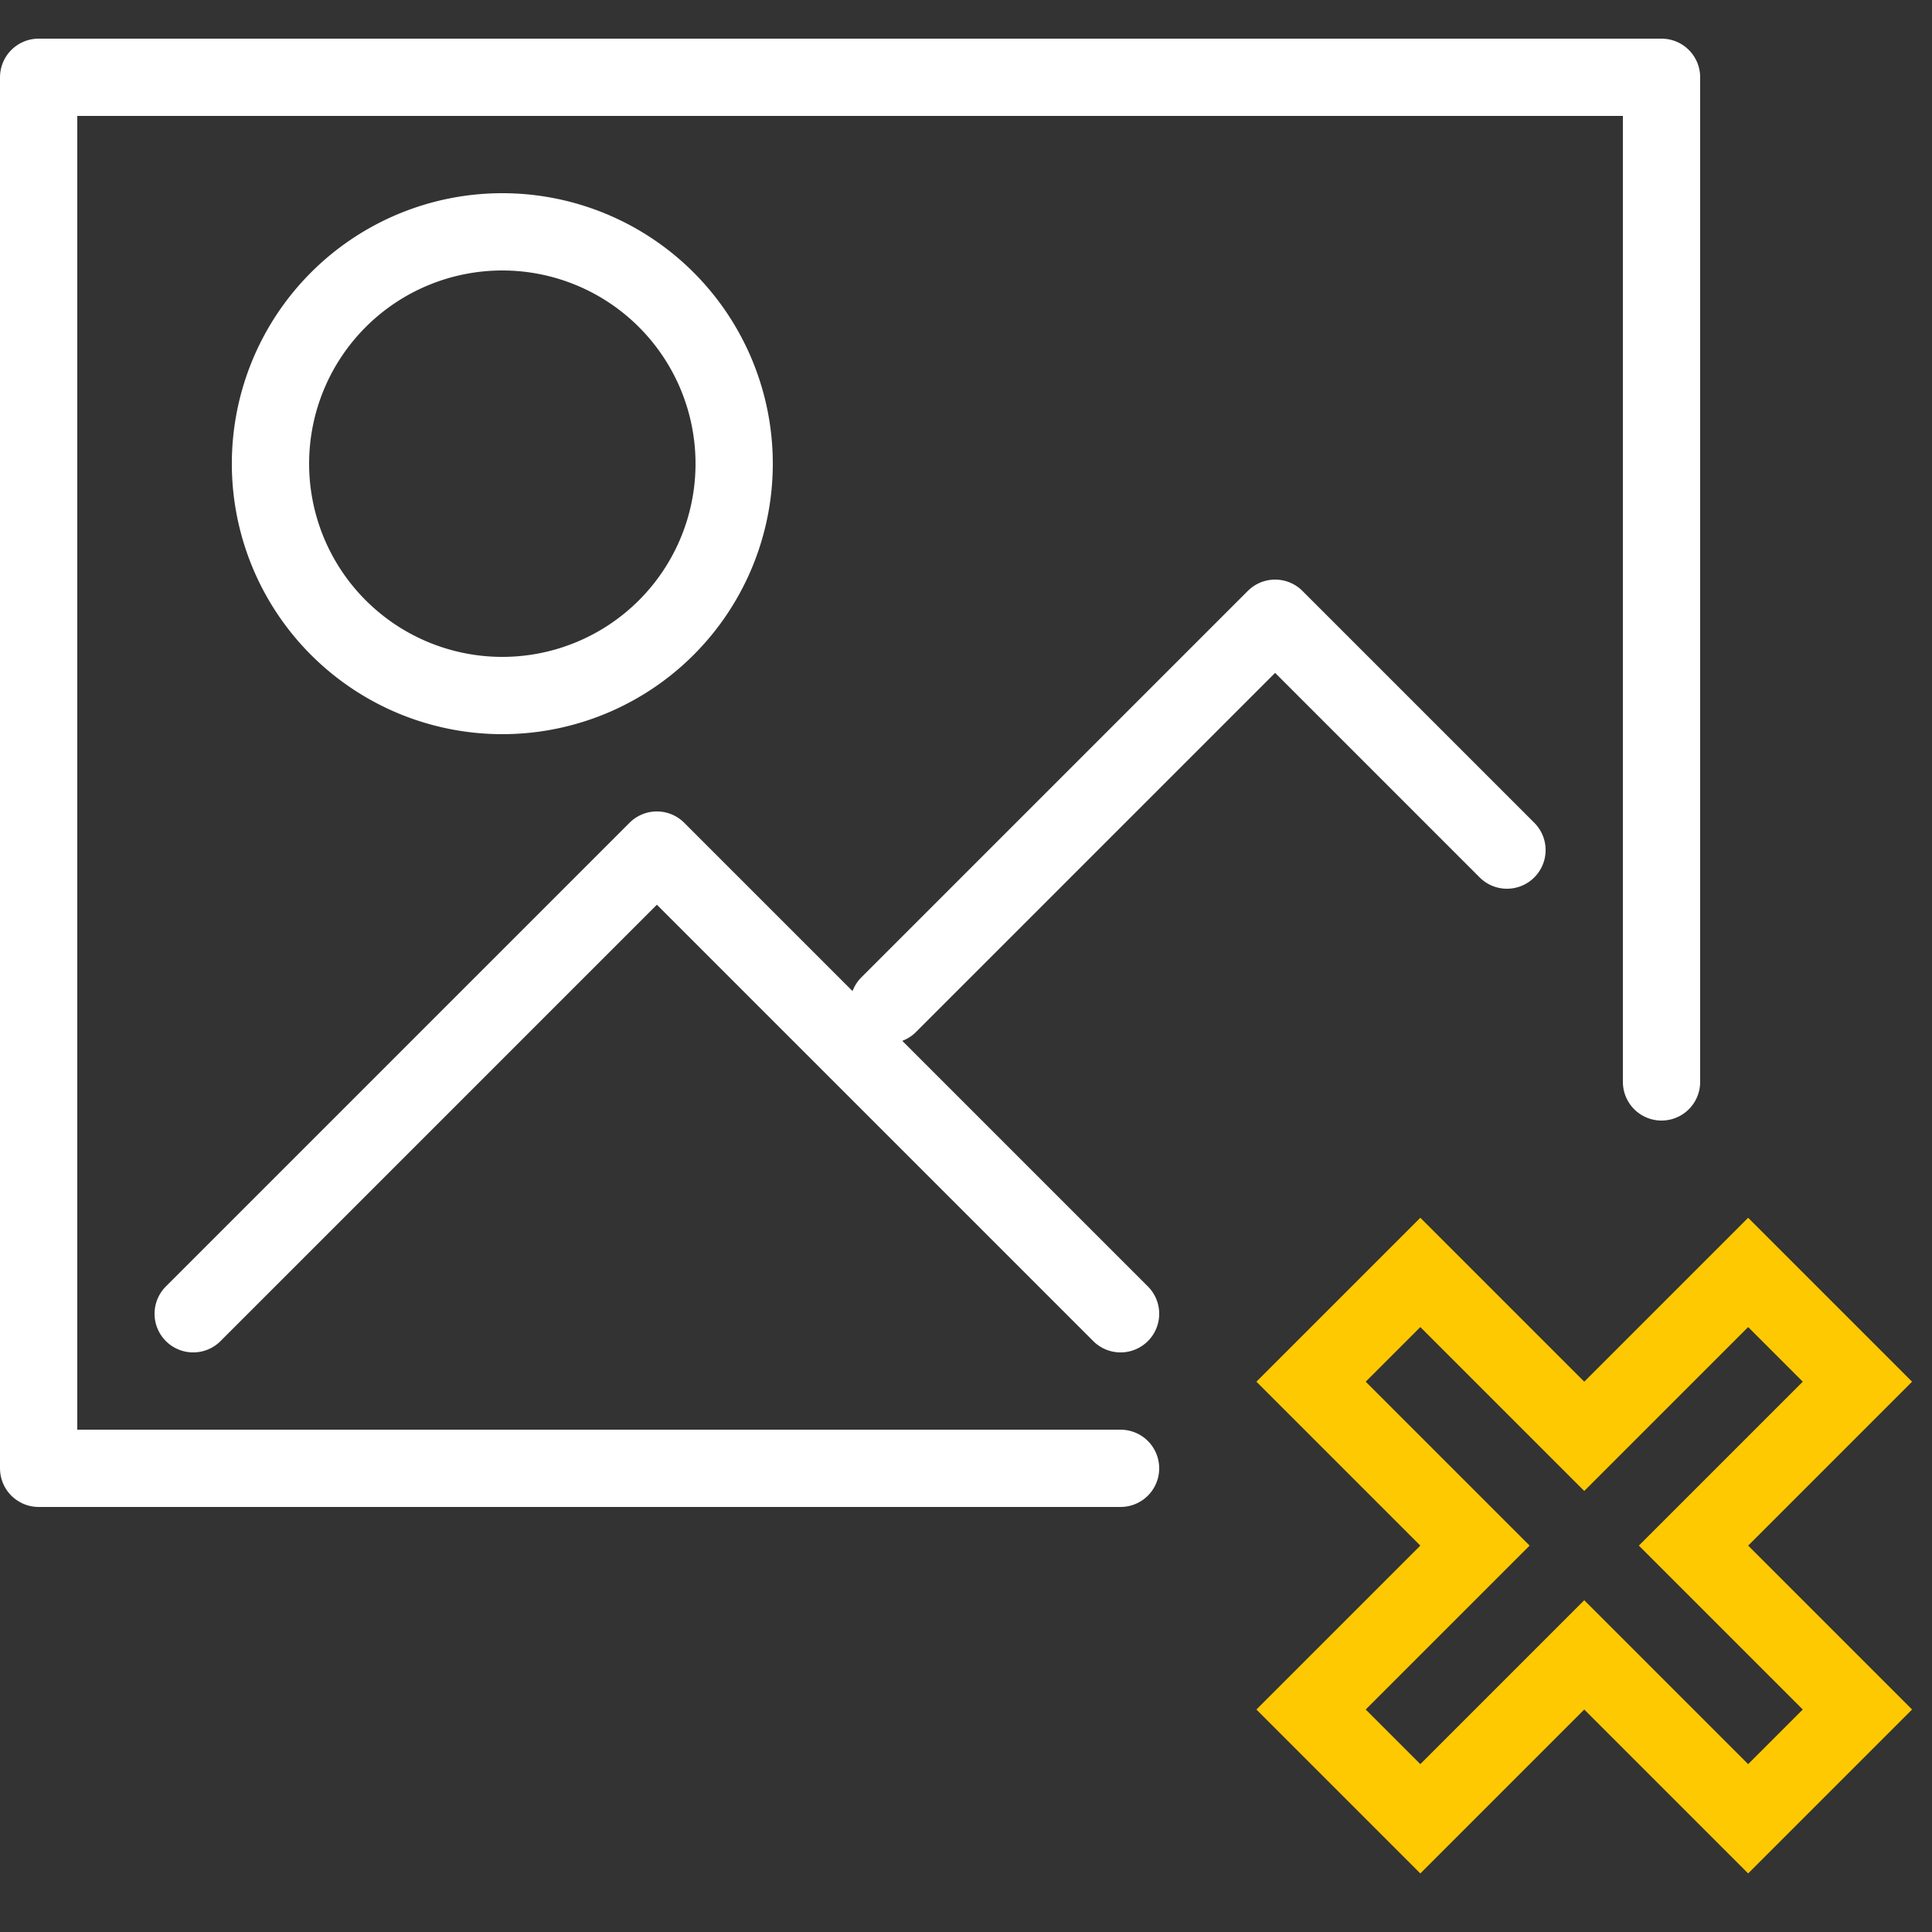 <svg xmlns="http://www.w3.org/2000/svg" width="50" height="50" viewBox="0 0 50 50">
    <rect x="0" y="0" width="50" height="50" fill="#333333" stroke="none"/>
    <title>no-images</title>
    <g fill="none" fill-rule="evenodd" stroke-width="2">
        <path stroke="#FFF" stroke-linecap="round" stroke-linejoin="round" d="M29 38H1V2h42v26"/>
        <path stroke="#FFF" stroke-linecap="round" stroke-linejoin="round" d="M5 34l12-12 12 12M23 26l10-10 6 6M19 12a6 6 0 1 1-12 0 6 6 0 0 1 12 0z"/>
        <path stroke="#FFC901" d="M45.242 32.93L41 37.172l-4.242-4.242-2.828 2.828L38.172 40l-4.242 4.242 2.828 2.828L41 42.828l4.242 4.242 2.828-2.828L43.828 40l4.242-4.242z"/>
    </g>
</svg>
